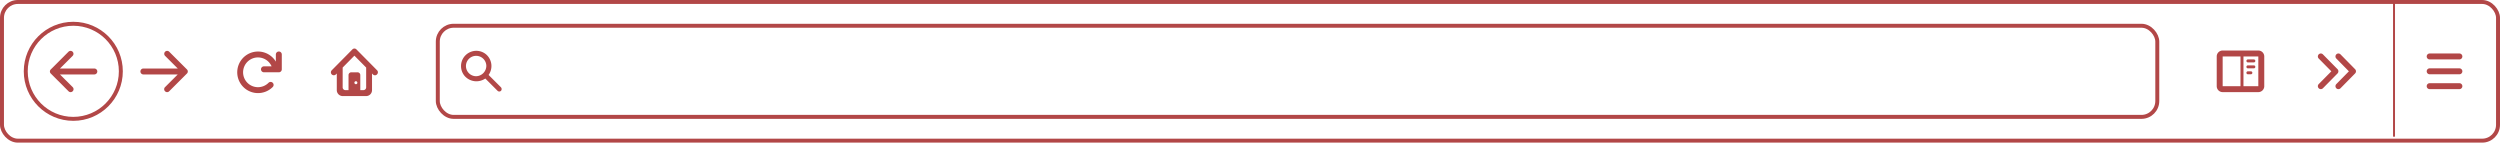 <svg xmlns="http://www.w3.org/2000/svg" width="631" height="36">
  <style>
    .addressBarOutline {
      stroke: #b24747;
      stroke-linejoin: round;
      stroke-width: 1px
    }
    .addressBarIcons {
      fill: #b24747;
      fill-rule: evenodd;
    }
  </style>
  <rect width="630" height="35" x=".5" y=".5" class="addressBarOutline" rx="4" ry="4" fill="transparent"/>
  <rect width="434" height="23" x="110.5" y="6.5" class="addressBarOutline" rx="4" ry="4" fill="transparent"/>
  <path d="M604 .5h.5v34h-.5V.5zM126.41 22l-3.09-3.085a3.881 3.881 0 0 0-.64-5.2 3.855 3.855 0 0 0-5.4 5.462 3.958 3.958 0 0 0 5.21.643l3.08 3.085a.622.622 0 0 0 .9 0 .677.677 0 0 0-.06-.9zm-6.23-2.764a2.571 2.571 0 1 1 2.57-2.57 2.652 2.652 0 0 1-2.57 2.574zm500.57-1.986h-7.5a.75.75 0 0 0 0 1.5h7.5a.75.75 0 0 0 0-1.5m0 3.75h-7.5a.75.75 0 0 0 0 1.5h7.5a.75.75 0 0 0 0-1.5m0-7.5h-7.5a.75.75 0 0 0 0 1.5h7.5a.75.75 0 0 0 0-1.5m-34.98 0a.75.75 0 0 0-.52 1.28l3.18 3.22-3.18 3.22a.746.746 0 1 0 1.05 1.06l3.7-3.75a.774.774 0 0 0 0-1.06l-3.7-3.75a.754.754 0 0 0-.53-.22m4.44 0a.715.715 0 0 0-.52.22.754.754 0 0 0 0 1.06l3.17 3.22-3.17 3.22a.754.754 0 0 0 0 1.06.715.715 0 0 0 .52.22.754.754 0 0 0 .53-.22l3.69-3.75a.754.754 0 0 0 0-1.06l-3.69-3.75a.754.754 0 0 0-.53-.22m-22.84 2.25h1.5a.375.375 0 1 0 0-.75h-1.5a.375.375 0 0 0 0 .75zm2.63-3h-9a1.5 1.5 0 0 0-1.5 1.5v7.5a1.5 1.5 0 0 0 1.5 1.5h9a1.5 1.5 0 0 0 1.5-1.5v-7.5a1.5 1.5 0 0 0-1.5-1.5zm-4.5 9H561v-7.5h4.5v7.5zm4.5 0h-3.75v-7.5H570v7.5zm-2.63-4.5h1.5a.375.375 0 1 0 0-.75h-1.5a.375.375 0 0 0 0 .75zm0 1.5h.75a.375.375 0 1 0 0-.75h-.75a.375.375 0 0 0 0 .75zm-477.54 2.5a.375.375 0 1 1 .37-.375.356.356 0 0 1-.37.375m-2.6 1.5a.7.7 0 0 1-.742-.75v-4.95l2.961-3 2.97 3V22a.706.706 0 0 1-.74.75h-.74V19a.706.706 0 0 0-.74-.75h-1.49a.706.706 0 0 0-.74.75v3.75h-.739m2.219-10.5a.7.7 0 0 0-.51.225l-5.193 5.25a.738.738 0 1 0 1.037 1.05l.223-.225v4.2a1.5 1.5 0 0 0 1.482 1.5h5.931a1.491 1.491 0 0 0 1.48-1.5v-4.2l.22.225a.678.678 0 0 0 .52.225.663.663 0 0 0 .52-.225.725.725 0 0 0 0-1.05l-5.19-5.25a.709.709 0 0 0-.52-.225M70.375 13a.749.749 0 0 0-.75.75v1.808a5.245 5.245 0 1 0-.788 6.4.75.75 0 0 0-1.061-1.061 3.755 3.755 0 1 1 .776-4.151h-1.927a.75.75 0 0 0 0 1.5h3.75a.749.749 0 0 0 .75-.75v-3.75a.749.749 0 0 0-.75-.75m-34.158 4.296h8.649l-3.206-3.2a.738.738 0 0 1 1.044-1.043l4.474 4.47a.72.72 0 0 1 0 1.043l-4.474 4.47a.72.72 0 0 1-1.044 0 .72.72 0 0 1 0-1.043l3.206-3.2h-8.649a.749.749 0 1 1 0-1.497z" class="addressBarIcons"/>
  <circle cx="18.5" cy="18" r="12" class="addressBarOutline" fill="transparent"/>
  <path d="M23.783 17.292h-8.649l3.206-3.2a.738.738 0 0 0-1.044-1.043l-4.474 4.47a.72.72 0 0 0 0 1.043l4.474 4.47a.72.72 0 0 0 1.044 0 .72.72 0 0 0 0-1.043l-3.206-3.2h8.649a.749.749 0 1 0 0-1.497z" class="addressBarIcons"/>
</svg>